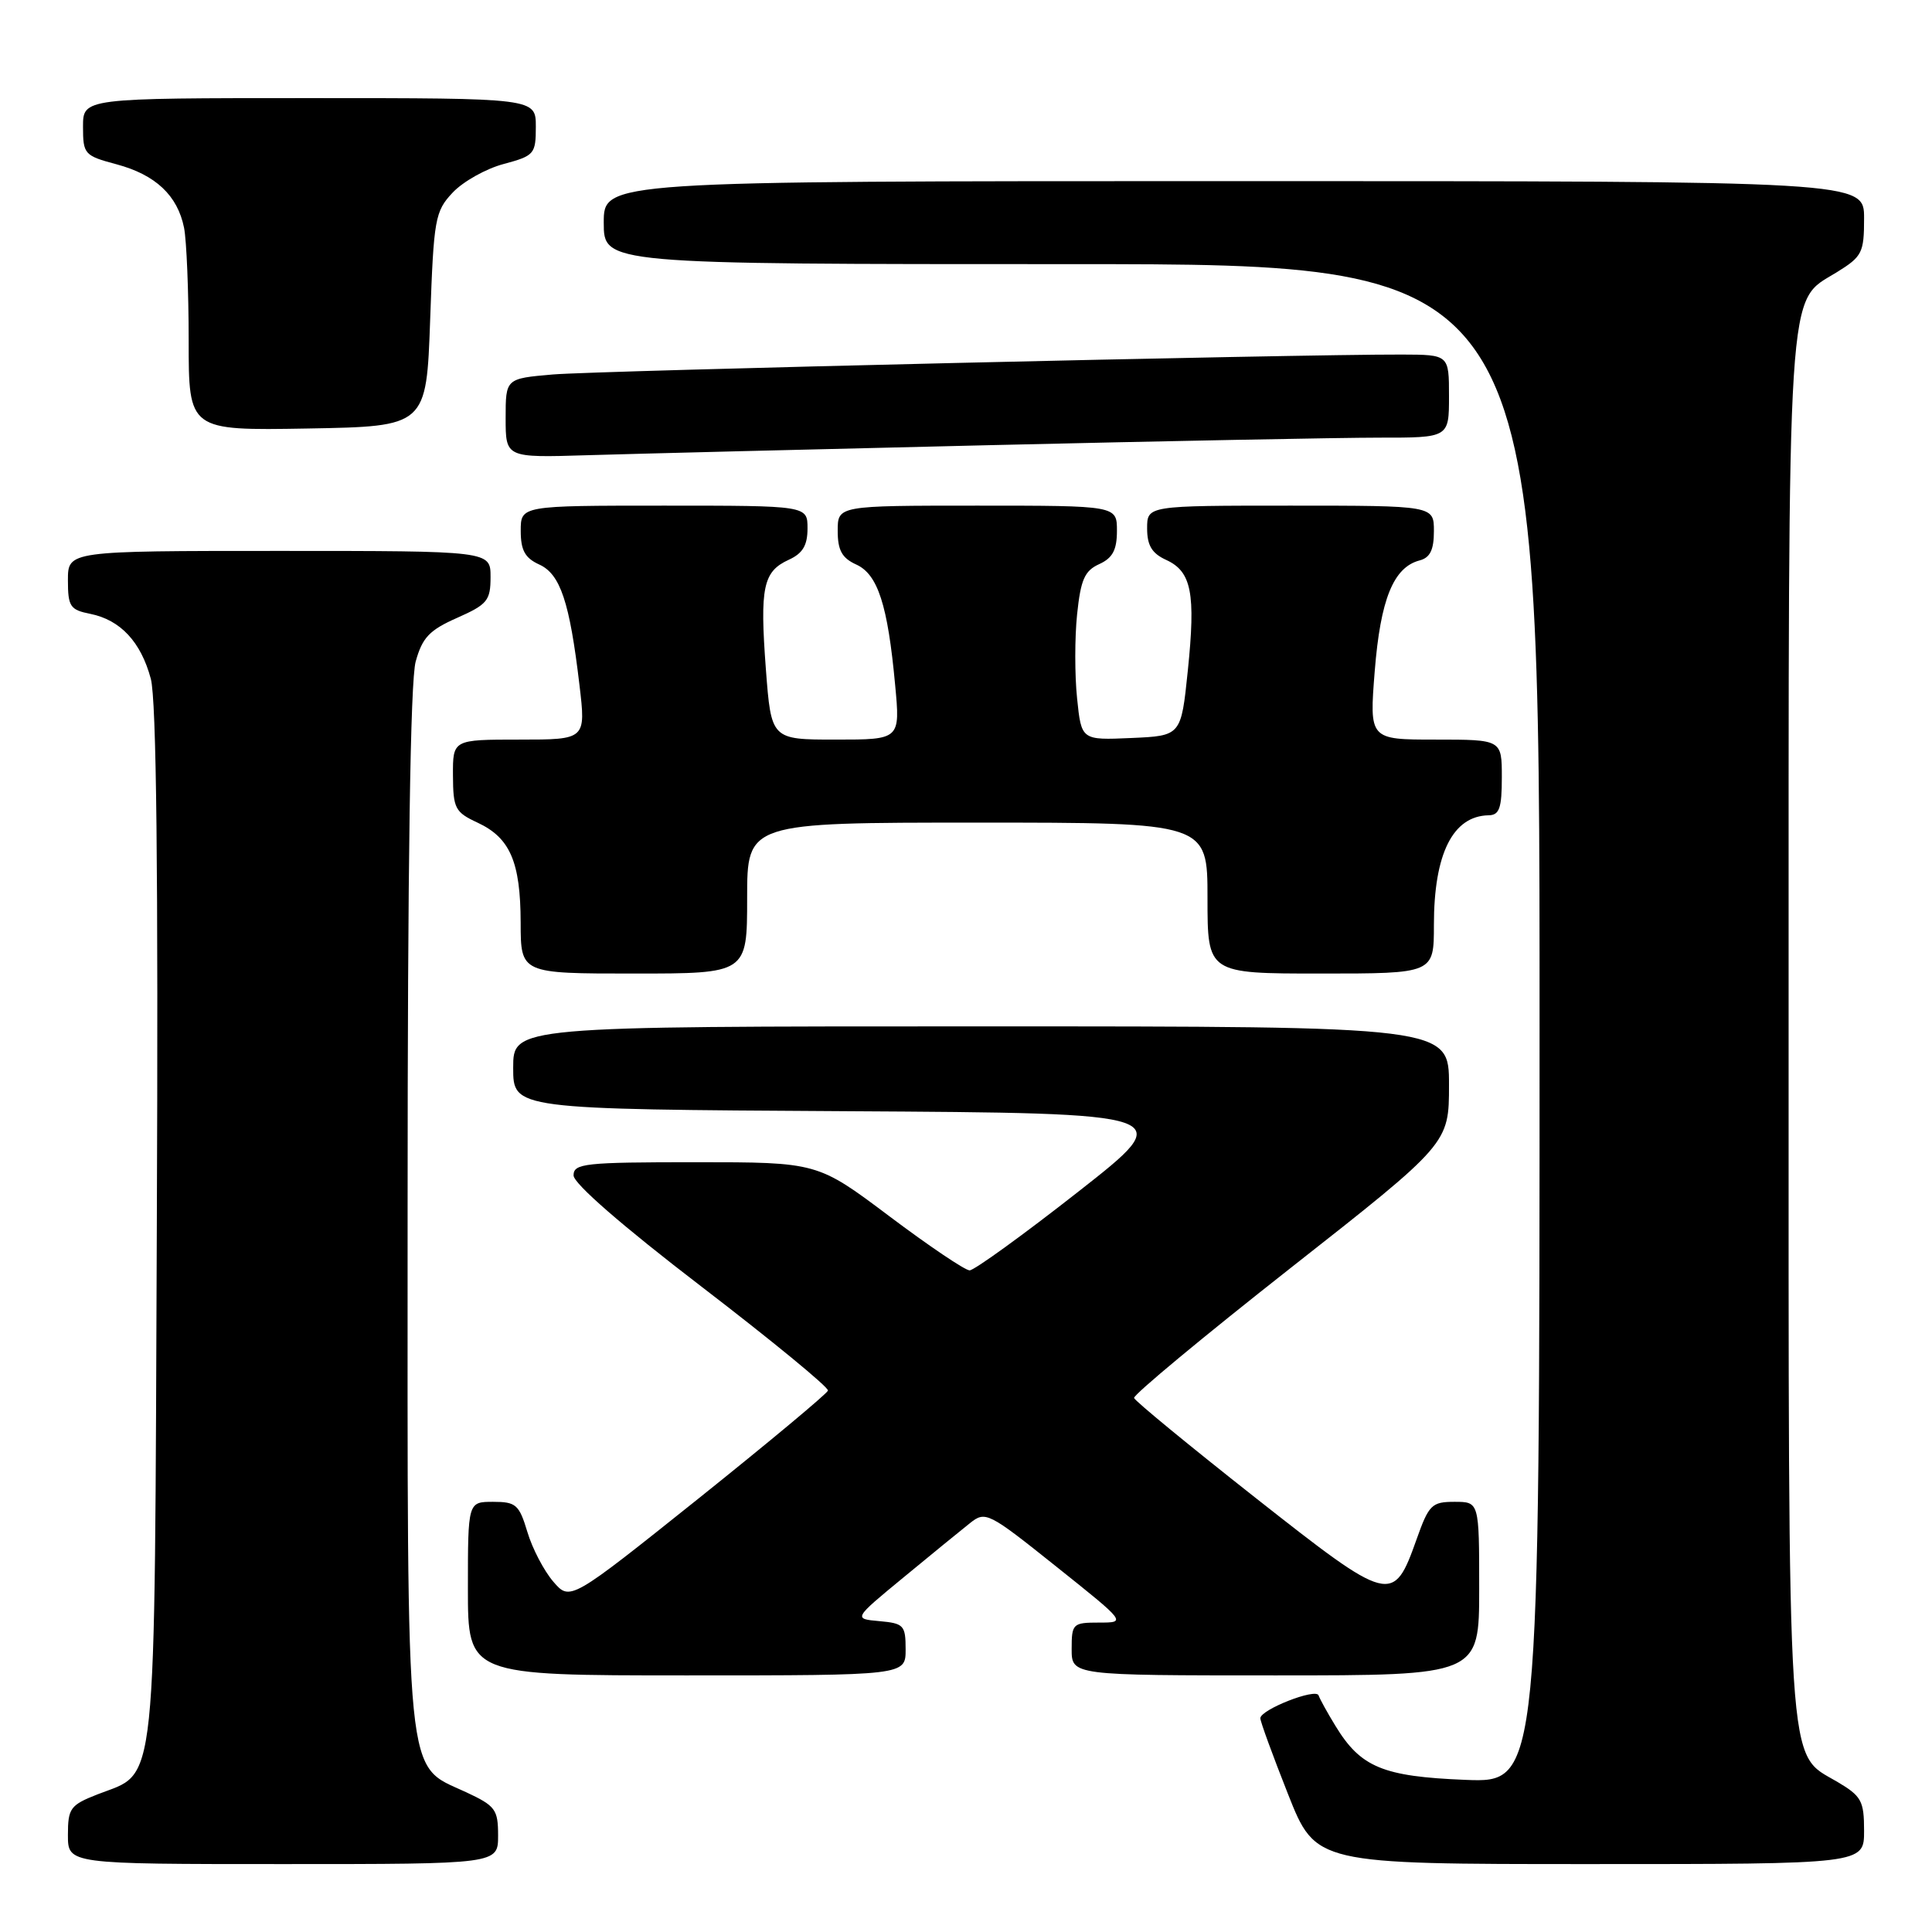 <?xml version="1.0" encoding="UTF-8" standalone="no"?>
<!DOCTYPE svg PUBLIC "-//W3C//DTD SVG 1.1//EN" "http://www.w3.org/Graphics/SVG/1.1/DTD/svg11.dtd" >
<svg xmlns="http://www.w3.org/2000/svg" xmlns:xlink="http://www.w3.org/1999/xlink" version="1.1" viewBox="0 0 256 256">
 <g >
 <path fill="currentColor"
d=" M 66.00 243.22 C 66.00 239.76 65.65 239.29 61.75 237.47 C 53.61 233.69 54.00 237.60 54.01 160.00 C 54.01 114.60 54.37 90.21 55.08 87.66 C 55.96 84.48 56.90 83.49 60.57 81.87 C 64.58 80.09 65.00 79.58 65.00 76.45 C 65.00 73.00 65.00 73.00 37.00 73.00 C 9.00 73.00 9.00 73.00 9.00 76.88 C 9.00 80.37 9.29 80.81 11.97 81.34 C 15.95 82.14 18.67 85.05 19.98 89.93 C 20.73 92.69 20.98 115.42 20.78 162.27 C 20.46 239.12 20.93 234.62 12.90 237.77 C 9.31 239.18 9.00 239.61 9.00 243.15 C 9.00 247.00 9.00 247.00 37.50 247.00 C 66.00 247.00 66.00 247.00 66.00 243.22 Z  M 247.00 242.60 C 247.00 238.62 246.66 238.00 243.45 236.10 C 236.70 232.12 237.00 236.81 237.00 136.00 C 237.00 35.47 236.70 40.20 243.39 36.07 C 246.75 33.99 247.00 33.49 247.00 28.92 C 247.00 24.00 247.00 24.00 163.50 24.00 C 80.00 24.00 80.00 24.00 80.00 29.50 C 80.00 35.00 80.00 35.00 142.00 35.00 C 204.00 35.00 204.00 35.00 204.00 135.62 C 204.00 236.23 204.00 236.23 194.16 235.84 C 183.24 235.40 180.30 234.18 176.96 228.70 C 175.88 226.94 174.88 225.12 174.72 224.65 C 174.38 223.64 167.00 226.54 167.00 227.68 C 167.00 228.11 168.65 232.63 170.67 237.73 C 174.34 247.00 174.34 247.00 210.67 247.00 C 247.00 247.00 247.00 247.00 247.00 242.60 Z  M 120.00 218.56 C 120.00 215.36 119.76 215.10 116.53 214.81 C 113.06 214.50 113.06 214.50 119.74 209.00 C 123.41 205.97 127.37 202.74 128.53 201.82 C 130.58 200.19 130.94 200.37 139.95 207.57 C 149.26 215.00 149.26 215.00 145.63 215.00 C 142.15 215.00 142.00 215.14 142.00 218.50 C 142.00 222.00 142.00 222.00 169.00 222.00 C 196.00 222.00 196.00 222.00 196.00 210.50 C 196.00 199.00 196.00 199.00 192.73 199.00 C 189.72 199.00 189.33 199.38 187.70 203.98 C 184.62 212.64 184.23 212.54 166.36 198.47 C 157.64 191.60 150.40 185.65 150.27 185.24 C 150.15 184.83 159.49 177.08 171.02 168.01 C 192.00 151.52 192.00 151.52 192.00 143.76 C 192.00 136.00 192.00 136.00 130.00 136.00 C 68.00 136.00 68.00 136.00 68.00 141.49 C 68.00 146.98 68.00 146.98 112.08 147.24 C 156.15 147.50 156.15 147.50 142.86 157.92 C 135.56 163.65 129.08 168.33 128.48 168.33 C 127.88 168.33 123.10 165.11 117.86 161.17 C 108.32 154.00 108.32 154.00 92.16 154.00 C 77.44 154.00 76.00 154.16 76.00 155.75 C 76.01 156.83 82.45 162.44 92.97 170.50 C 102.29 177.65 109.83 183.84 109.71 184.26 C 109.59 184.67 101.85 191.12 92.52 198.59 C 75.54 212.16 75.54 212.16 73.31 209.57 C 72.08 208.14 70.53 205.18 69.88 202.99 C 68.79 199.37 68.37 199.00 65.34 199.00 C 62.00 199.00 62.00 199.00 62.00 210.50 C 62.00 222.00 62.00 222.00 91.00 222.00 C 120.00 222.00 120.00 222.00 120.00 218.56 Z  M 99.00 119.00 C 99.00 109.00 99.00 109.00 129.50 109.00 C 160.00 109.00 160.00 109.00 160.00 119.00 C 160.00 129.00 160.00 129.00 175.00 129.00 C 190.00 129.00 190.00 129.00 190.00 122.57 C 190.00 113.13 192.50 108.12 197.25 108.03 C 198.68 108.01 199.00 107.08 199.00 103.00 C 199.00 98.00 199.00 98.00 190.22 98.00 C 181.44 98.00 181.44 98.00 182.16 88.91 C 182.92 79.40 184.64 75.17 188.10 74.26 C 189.49 73.90 190.00 72.87 190.00 70.38 C 190.00 67.00 190.00 67.00 171.00 67.00 C 152.00 67.00 152.00 67.00 152.00 70.02 C 152.00 72.28 152.64 73.33 154.52 74.19 C 157.89 75.73 158.45 78.60 157.39 88.88 C 156.50 97.50 156.50 97.50 149.89 97.79 C 143.29 98.08 143.29 98.08 142.72 92.54 C 142.40 89.49 142.40 84.48 142.72 81.41 C 143.20 76.81 143.71 75.63 145.65 74.75 C 147.43 73.94 148.00 72.87 148.00 70.34 C 148.00 67.00 148.00 67.00 129.50 67.00 C 111.00 67.00 111.00 67.00 111.00 70.34 C 111.00 72.91 111.56 73.94 113.45 74.80 C 116.32 76.10 117.63 80.16 118.61 90.75 C 119.29 98.00 119.29 98.00 110.74 98.00 C 102.19 98.00 102.19 98.00 101.48 88.63 C 100.67 77.81 101.11 75.73 104.52 74.17 C 106.36 73.33 107.00 72.27 107.00 70.02 C 107.00 67.00 107.00 67.00 88.00 67.00 C 69.00 67.00 69.00 67.00 69.00 70.34 C 69.00 72.91 69.56 73.94 71.45 74.80 C 74.25 76.07 75.48 79.76 76.78 90.75 C 77.64 98.00 77.64 98.00 68.82 98.00 C 60.00 98.00 60.00 98.00 60.02 102.75 C 60.04 107.12 60.30 107.62 63.27 109.00 C 67.59 111.01 68.97 114.20 68.99 122.25 C 69.00 129.00 69.00 129.00 84.00 129.00 C 99.00 129.00 99.00 129.00 99.00 119.00 Z  M 131.00 58.99 C 154.38 58.44 177.66 57.99 182.75 57.99 C 192.00 58.00 192.00 58.00 192.00 52.50 C 192.00 47.00 192.00 47.00 185.75 46.98 C 171.92 46.94 79.08 49.12 73.25 49.62 C 67.00 50.16 67.00 50.16 67.00 55.40 C 67.00 60.65 67.00 60.65 77.75 60.32 C 83.66 60.14 107.62 59.54 131.00 58.99 Z  M 57.00 42.33 C 57.47 28.95 57.64 28.01 59.99 25.51 C 61.36 24.06 64.39 22.35 66.74 21.73 C 70.80 20.64 71.00 20.41 71.00 16.79 C 71.00 13.00 71.00 13.00 41.00 13.00 C 11.00 13.00 11.00 13.00 11.00 16.79 C 11.00 20.44 11.18 20.63 15.44 21.77 C 20.62 23.16 23.53 25.90 24.39 30.19 C 24.72 31.87 25.00 38.61 25.00 45.15 C 25.00 57.05 25.00 57.05 40.75 56.78 C 56.50 56.50 56.50 56.50 57.00 42.33 Z "/>
</g>
</svg>